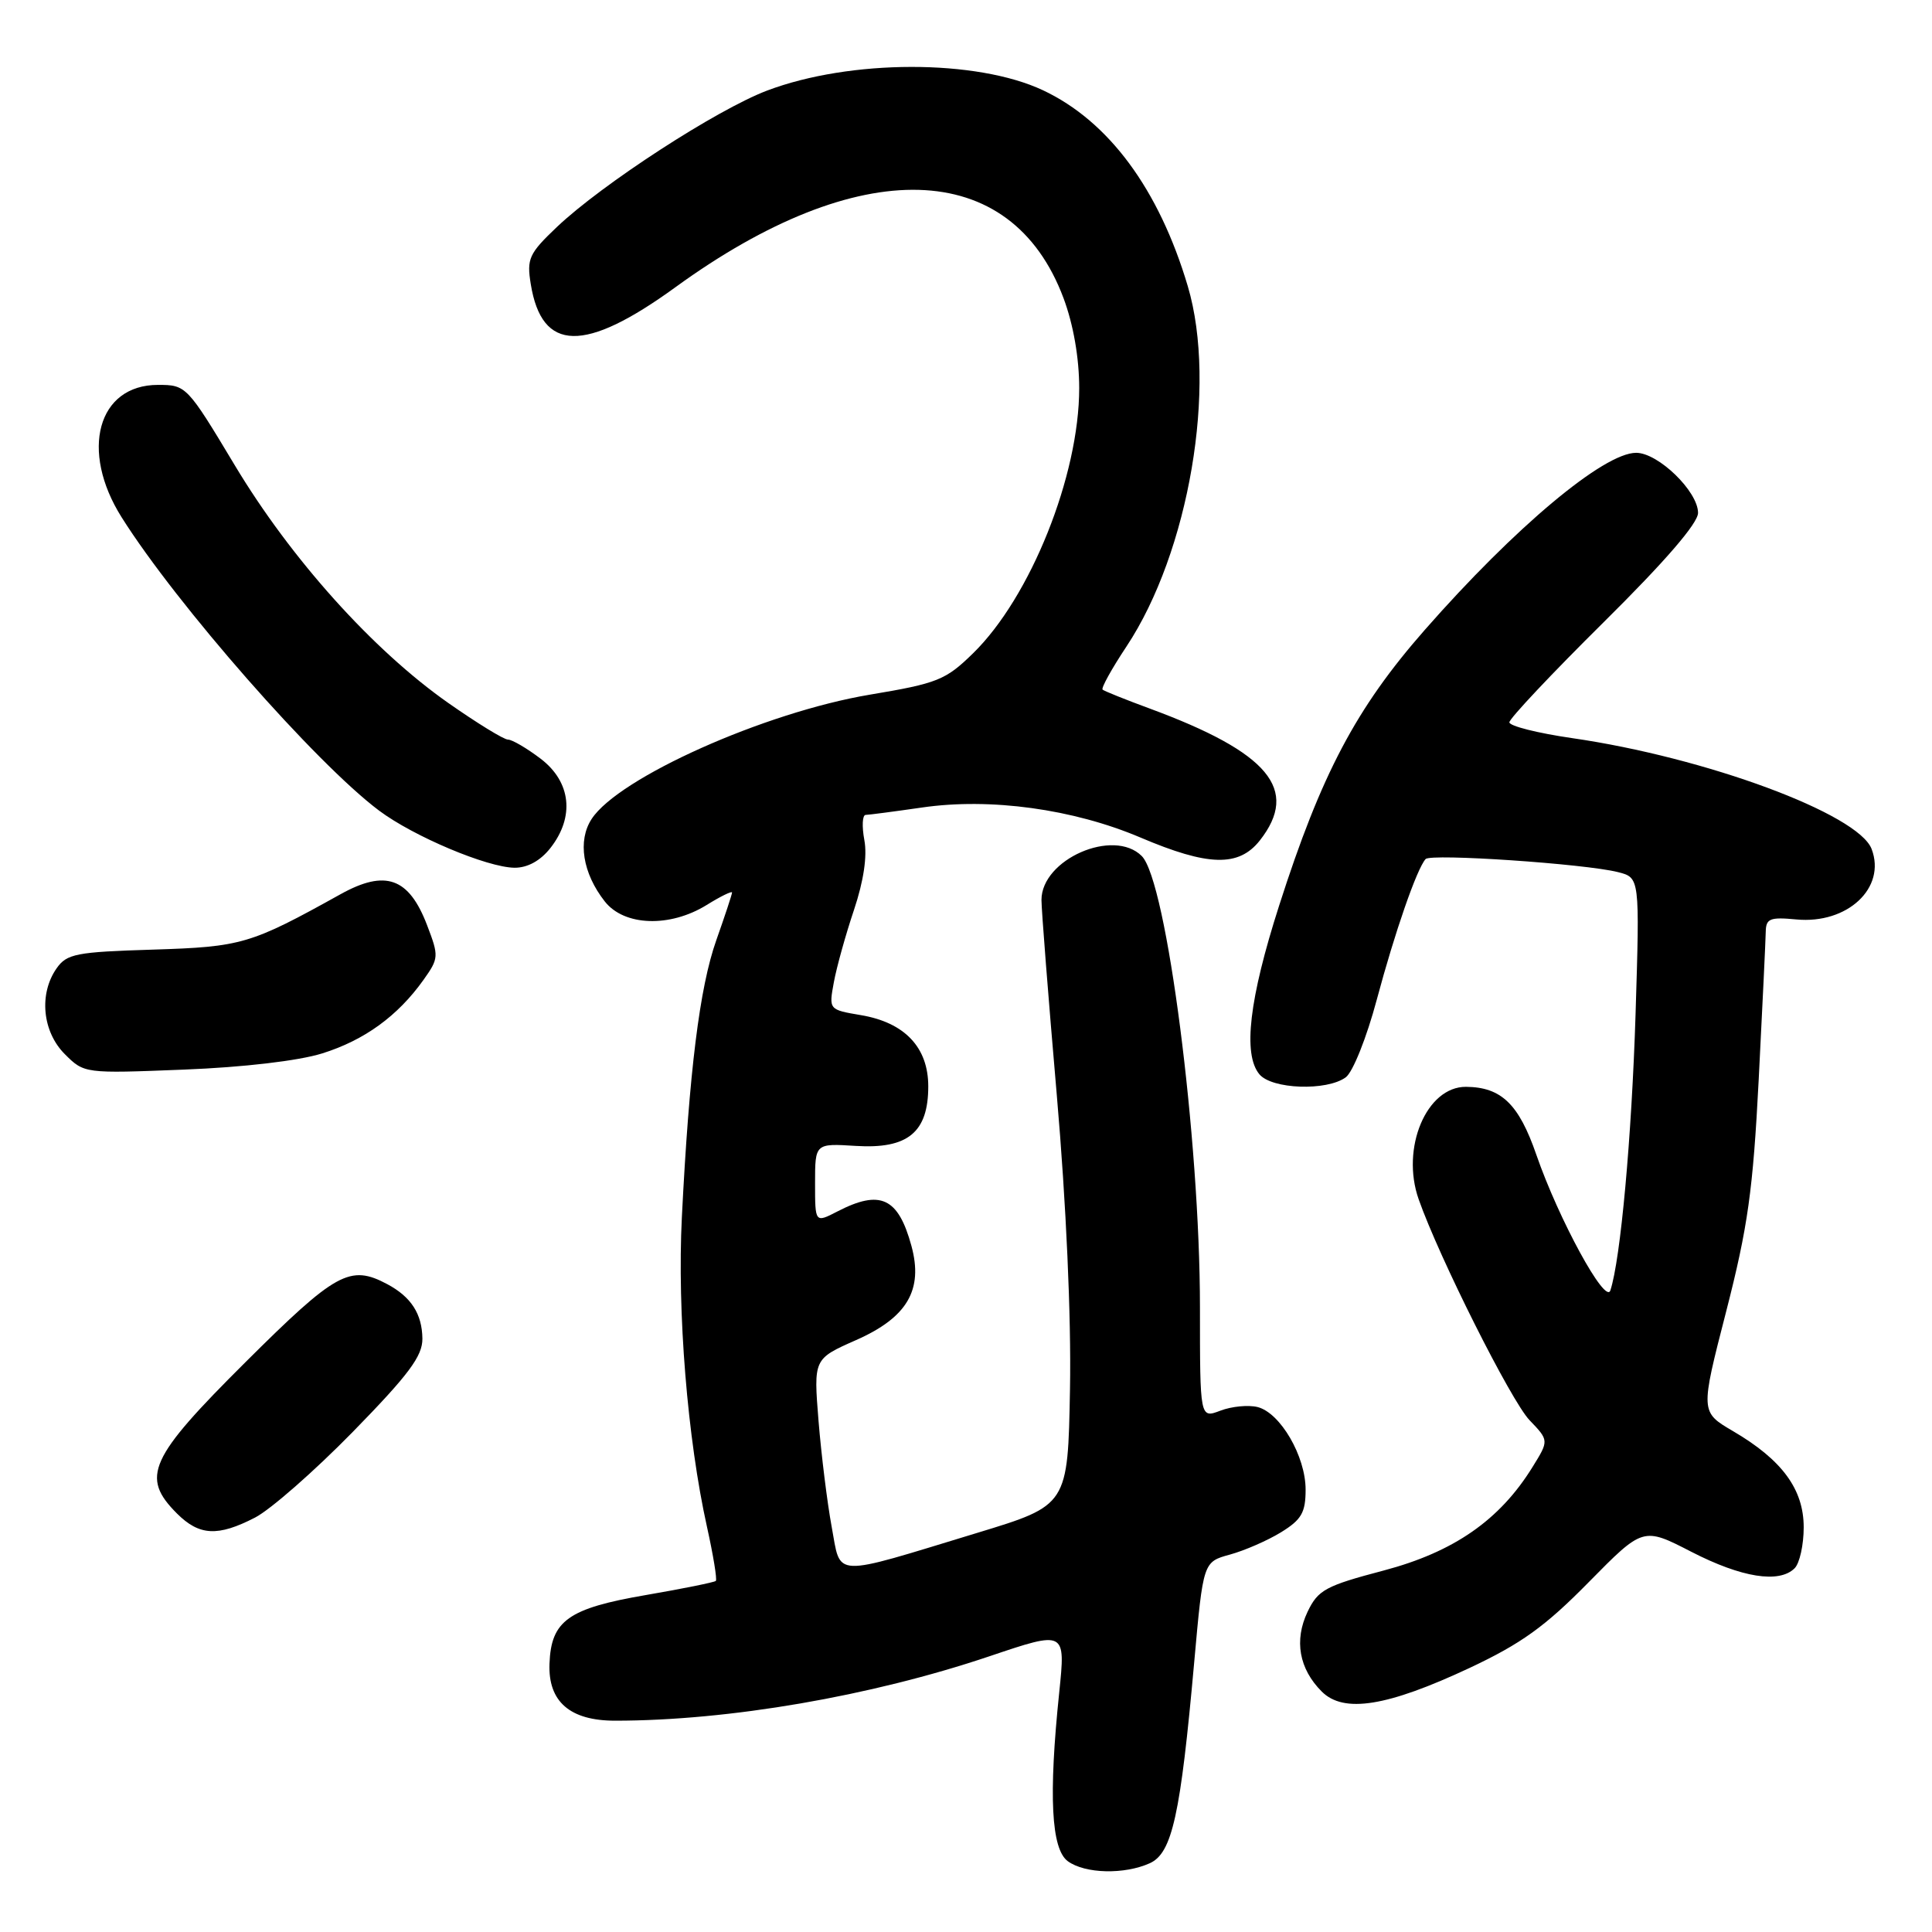 <?xml version="1.0" encoding="UTF-8" standalone="no"?>
<!DOCTYPE svg PUBLIC "-//W3C//DTD SVG 1.1//EN" "http://www.w3.org/Graphics/SVG/1.1/DTD/svg11.dtd" >
<svg xmlns="http://www.w3.org/2000/svg" xmlns:xlink="http://www.w3.org/1999/xlink" version="1.1" viewBox="0 0 256 256">
 <g >
 <path fill="currentColor"
d=" M 152.37 246.88 C 155.32 245.53 156.43 240.50 158.24 220.23 C 159.43 206.96 159.43 206.96 162.97 205.99 C 164.91 205.46 167.96 204.13 169.75 203.03 C 172.46 201.36 173.00 200.42 173.00 197.38 C 173.00 192.96 169.65 187.20 166.63 186.44 C 165.41 186.14 163.20 186.35 161.71 186.92 C 159.00 187.95 159.00 187.95 159.00 173.22 C 159.00 150.92 154.59 116.74 151.29 113.43 C 147.55 109.69 138.00 113.86 138.00 119.25 C 138.00 120.54 138.91 132.17 140.03 145.09 C 141.28 159.56 141.95 174.51 141.78 184.02 C 141.50 199.46 141.50 199.46 129.50 203.11 C 109.97 209.05 111.47 209.11 110.20 202.30 C 109.61 199.11 108.83 192.80 108.46 188.28 C 107.80 180.06 107.80 180.06 113.43 177.57 C 120.21 174.58 122.36 170.92 120.77 165.09 C 119.02 158.68 116.65 157.58 110.95 160.53 C 108.00 162.05 108.00 162.05 108.00 156.78 C 108.00 151.50 108.00 151.50 113.41 151.84 C 120.30 152.27 123.00 150.04 123.00 143.95 C 123.00 138.79 119.89 135.49 114.07 134.51 C 109.82 133.79 109.82 133.79 110.49 130.15 C 110.86 128.14 112.06 123.83 113.16 120.56 C 114.44 116.73 114.93 113.44 114.53 111.31 C 114.19 109.49 114.27 107.99 114.70 107.98 C 115.14 107.97 118.50 107.53 122.17 107.00 C 131.23 105.68 142.22 107.20 151.10 110.97 C 160.10 114.80 164.14 114.90 166.93 111.37 C 172.23 104.62 168.13 99.71 152.33 93.88 C 149.12 92.70 146.32 91.57 146.10 91.38 C 145.88 91.19 147.30 88.62 149.26 85.67 C 157.55 73.17 161.31 51.14 157.39 37.93 C 153.57 25.07 146.91 16.06 138.20 11.96 C 129.39 7.82 112.66 7.84 101.65 12.00 C 94.97 14.53 79.77 24.40 73.78 30.09 C 70.09 33.60 69.78 34.28 70.33 37.65 C 71.80 46.69 77.46 46.80 89.51 38.05 C 113.89 20.34 133.96 20.90 140.92 39.50 C 142.23 43.00 143.00 47.44 143.00 51.43 C 143.00 63.02 136.55 79.13 128.93 86.57 C 125.30 90.12 124.22 90.55 115.24 92.05 C 101.33 94.39 81.99 103.03 78.40 108.51 C 76.51 111.39 77.20 115.71 80.14 119.45 C 82.71 122.72 88.76 122.93 93.63 119.92 C 95.48 118.77 97.00 118.03 97.00 118.26 C 97.00 118.50 96.06 121.34 94.91 124.59 C 92.70 130.85 91.32 141.95 90.35 161.29 C 89.72 173.78 91.09 190.68 93.68 202.32 C 94.51 206.07 95.04 209.29 94.85 209.48 C 94.66 209.66 90.49 210.51 85.59 211.35 C 75.29 213.12 73.02 214.74 72.81 220.46 C 72.62 225.48 75.53 228.00 81.50 228.00 C 96.54 228.00 115.40 224.76 131.12 219.46 C 141.20 216.06 141.20 216.06 140.35 224.28 C 138.93 237.96 139.29 245.01 141.49 246.62 C 143.78 248.29 149.00 248.41 152.37 246.88 Z  M 194.73 221.01 C 201.56 217.80 204.74 215.52 210.50 209.66 C 217.72 202.33 217.72 202.33 224.11 205.62 C 230.78 209.05 235.76 209.84 237.80 207.80 C 238.46 207.14 239.00 204.70 239.00 202.38 C 239.00 197.34 236.14 193.44 229.63 189.63 C 225.30 187.09 225.30 187.09 228.72 173.80 C 231.60 162.57 232.28 157.77 233.04 143.00 C 233.53 133.38 233.95 124.59 233.97 123.47 C 234.00 121.71 234.53 121.50 238.01 121.83 C 244.79 122.48 249.96 117.65 248.00 112.50 C 246.23 107.84 226.03 100.36 208.28 97.80 C 203.73 97.14 200.00 96.20 200.00 95.71 C 200.00 95.22 205.62 89.25 212.50 82.44 C 220.64 74.38 225.00 69.33 225.00 67.96 C 225.00 65.12 219.73 60.00 216.80 60.00 C 212.50 60.00 200.71 69.88 188.76 83.50 C 179.67 93.86 175.07 102.58 169.49 120.00 C 165.52 132.38 164.67 139.68 166.87 142.34 C 168.52 144.34 175.81 144.59 178.32 142.75 C 179.26 142.06 181.09 137.48 182.43 132.46 C 184.82 123.53 187.73 115.13 188.90 113.83 C 189.58 113.07 210.01 114.45 214.39 115.56 C 217.28 116.29 217.28 116.29 216.72 134.39 C 216.21 150.63 214.73 166.93 213.38 170.99 C 212.73 172.93 206.53 161.56 203.57 153.00 C 201.25 146.29 198.93 144.05 194.25 144.01 C 189.02 143.98 185.59 152.13 187.98 158.91 C 190.70 166.65 200.23 185.63 202.67 188.18 C 205.25 190.87 205.25 190.87 203.06 194.40 C 198.72 201.42 192.64 205.64 183.35 208.10 C 175.64 210.13 174.65 210.67 173.26 213.57 C 171.46 217.36 172.13 221.13 175.14 224.14 C 178.05 227.05 183.80 226.13 194.73 221.01 Z  M 33.79 201.09 C 35.83 200.04 41.66 194.93 46.75 189.73 C 54.16 182.15 55.99 179.69 55.97 177.38 C 55.93 174.10 54.48 171.85 51.32 170.16 C 46.38 167.53 44.53 168.55 32.54 180.48 C 19.73 193.23 18.61 195.70 23.45 200.55 C 26.41 203.50 28.86 203.63 33.79 201.09 Z  M 42.70 139.58 C 48.29 137.83 52.70 134.63 56.10 129.86 C 58.15 126.98 58.17 126.72 56.59 122.59 C 54.18 116.29 51.08 115.18 45.12 118.49 C 33.17 125.13 32.04 125.46 20.25 125.83 C 10.10 126.14 8.85 126.38 7.50 128.31 C 5.13 131.69 5.61 136.70 8.58 139.67 C 11.16 142.25 11.20 142.25 24.33 141.73 C 32.27 141.42 39.57 140.56 42.70 139.58 Z  M 72.93 112.37 C 76.17 108.24 75.67 103.62 71.66 100.55 C 69.82 99.15 67.86 98.00 67.31 98.00 C 66.76 98.00 63.20 95.81 59.39 93.14 C 49.39 86.12 38.54 74.03 31.11 61.65 C 24.79 51.12 24.67 51.00 20.93 51.00 C 12.94 51.00 10.55 59.72 16.12 68.55 C 23.39 80.10 41.86 101.14 50.23 107.41 C 54.80 110.83 64.55 114.94 68.18 114.98 C 69.90 114.99 71.60 114.06 72.93 112.37 Z "/>
</g>
</svg>